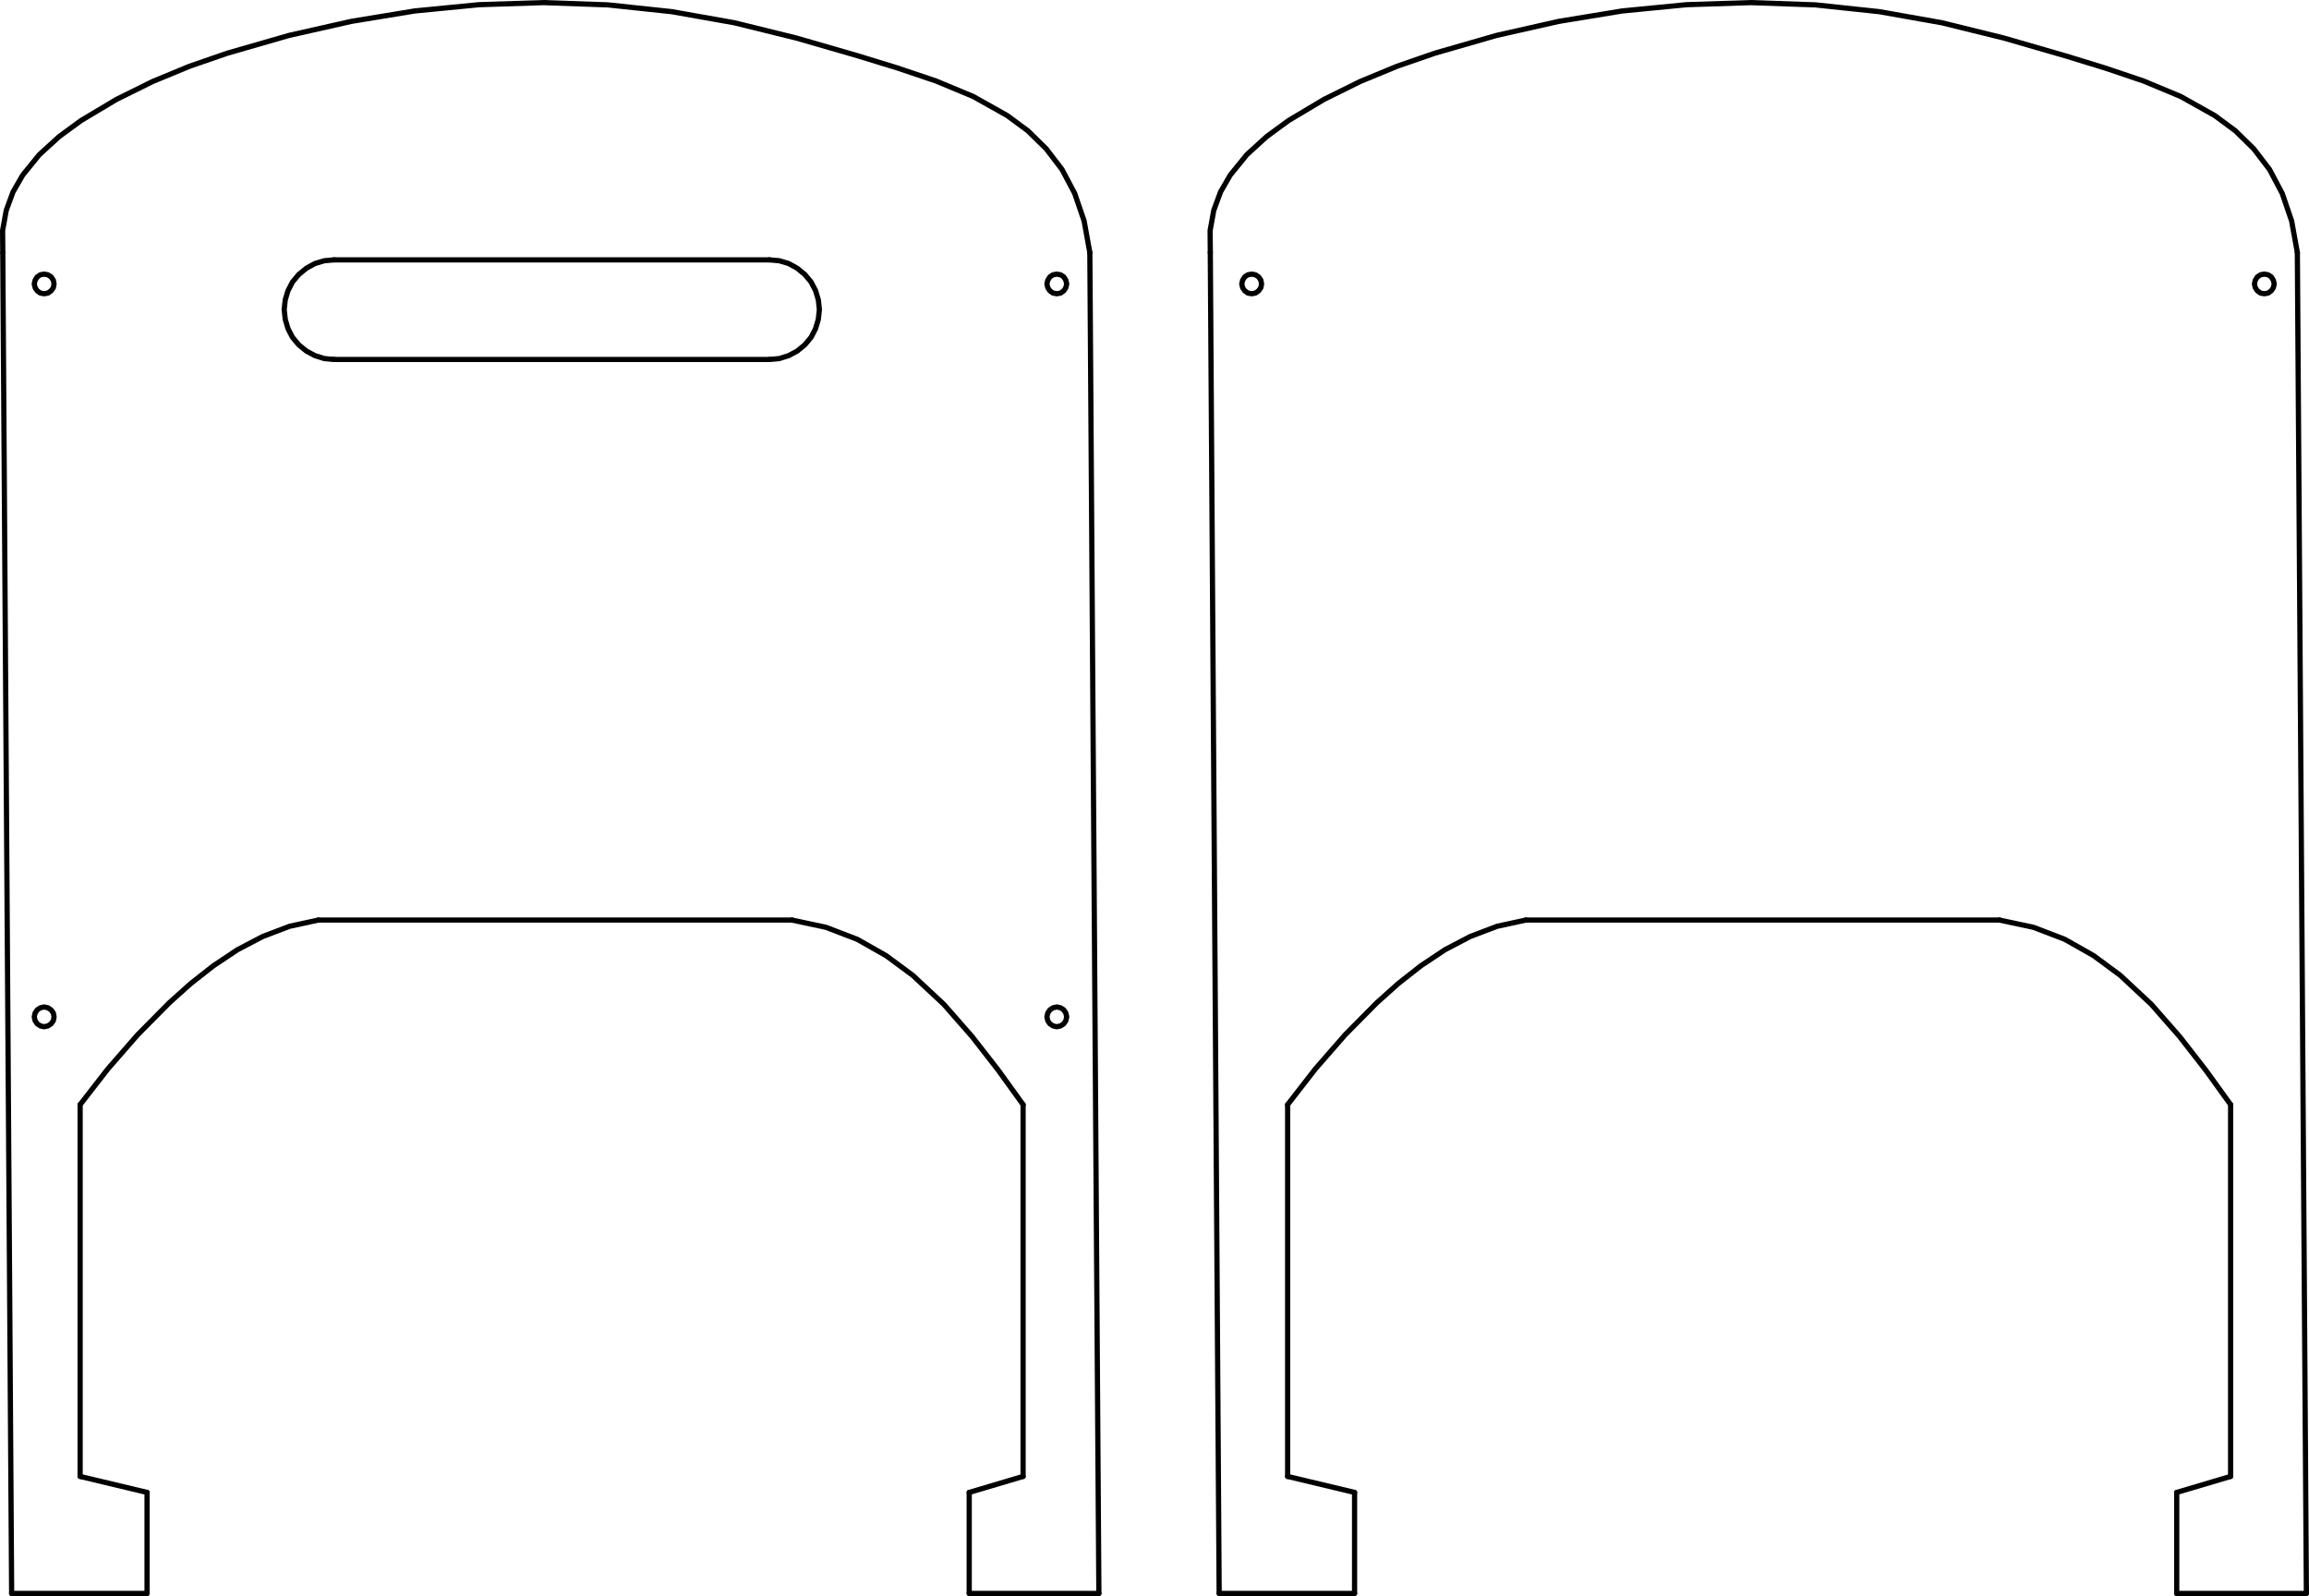 <svg xmlns="http://www.w3.org/2000/svg" viewBox="0 0 1328.4 918.2"><defs><style>.cls-1{fill:none;stroke:#000;stroke-linecap:round;stroke-linejoin:round;stroke-width:3px;}</style></defs><title>Float Pads V1</title><g id="Layer_1" data-name="Layer 1"><polyline class="cls-1" points="588.6 635.5 574.4 615.8 559.3 596.4 543 577.8 525.1 561.1 509.8 549.8 493.2 540.4 475.2 533.5 455.6 529.3"/><line class="cls-1" x1="588.6" y1="849.4" x2="588.6" y2="635.5"/><line class="cls-1" x1="46.1" y1="635.5" x2="46.1" y2="849.4"/><line class="cls-1" x1="46.1" y1="849.4" x2="84.6" y2="858.6"/><line class="cls-1" x1="557.6" y1="858.6" x2="588.6" y2="849.4"/><line class="cls-1" x1="84.6" y1="916.7" x2="6.7" y2="916.7"/><polyline class="cls-1" points="183.2 529.3 166.6 532.9 151.1 538.8 136.6 546.4 122.8 555.6 109.8 565.8 97.4 576.9 79.2 595.3 62.1 614.9 46.1 635.5"/><line class="cls-1" x1="455.6" y1="529.3" x2="183.2" y2="529.3"/><line class="cls-1" x1="557.6" y1="916.7" x2="557.6" y2="858.6"/><line class="cls-1" x1="84.6" y1="858.6" x2="84.6" y2="916.7"/><line class="cls-1" x1="632.2" y1="916.7" x2="557.6" y2="916.7"/><polyline class="cls-1" points="613.7 163.3 613.2 161.2 612 159.3 610.2 158.1 608 157.7 605.8 158.1 604 159.3 602.8 161.2 602.3 163.3 602.8 165.5 604 167.3 605.8 168.6 608 169 610.2 168.6 612 167.3 613.2 165.5 613.7 163.3"/><line class="cls-1" x1="632.2" y1="916.7" x2="627" y2="145.3"/><polyline class="cls-1" points="31.1 163.3 30.7 161.2 29.4 159.3 27.6 158.1 25.4 157.7 23.2 158.1 21.4 159.3 20.2 161.2 19.7 163.3 20.2 165.5 21.4 167.3 23.2 168.6 25.4 169 27.6 168.6 29.4 167.3 30.7 165.5 31.1 163.3"/><polyline class="cls-1" points="613.7 585 613.2 582.8 612 581 610.2 579.8 608 579.3 605.8 579.8 604 581 602.8 582.8 602.3 585 602.8 587.2 604 589 605.8 590.2 608 590.7 610.2 590.2 612 589 613.2 587.2 613.7 585"/><line class="cls-1" x1="1.6" y1="145.3" x2="6.7" y2="916.7"/><polyline class="cls-1" points="31.1 585 30.7 582.8 29.4 581 27.6 579.8 25.4 579.3 23.2 579.8 21.4 581 20.2 582.8 19.7 585 20.2 587.2 21.4 589 23.2 590.2 25.4 590.7 27.6 590.2 29.4 589 30.7 587.2 31.1 585"/><line class="cls-1" x1="192.2" y1="206.8" x2="442.7" y2="206.8"/><polyline class="cls-1" points="192.2 149.5 186.6 150 181.2 151.6 176.3 154.3 171.9 157.9 168.3 162.2 165.7 167.2 164.1 172.5 163.5 178.1 164.1 183.7 165.7 189.1 168.3 194.1 171.9 198.4 176.3 202 181.2 204.6 186.6 206.3 192.2 206.8"/><line class="cls-1" x1="442.7" y1="149.5" x2="192.2" y2="149.5"/><polyline class="cls-1" points="442.7 206.8 448.3 206.3 453.7 204.6 458.6 202 463 198.4 466.6 194.1 469.2 189.1 470.8 183.7 471.4 178.1 470.8 172.5 469.2 167.2 466.6 162.2 463 157.9 458.6 154.3 453.7 151.6 448.3 150 442.7 149.5"/><polyline class="cls-1" points="627 145.3 623.7 127.1 618.3 111.3 611 97.5 601.9 85.6 591.4 75.3 579.5 66.5 559.9 55.5 538.5 46.6 516.3 39.1 493.8 32.2 458.2 21.9 422.5 13.1 386.4 6.7 349.7 2.8 312.6 1.5 275.5 2.7 238.6 6.3 202.1 12.3 166.2 20.4 130.8 30.6 109.1 38.1 87.8 46.9 67 57.2 46.7 69.3 34 78.6 22.6 89 13.1 100.7 7.5 110.4 3.6 121 1.5 132.6 1.6 145.3"/></g><g id="Layer_2" data-name="Layer 2"><polyline class="cls-1" points="1283.3 635.5 1269.1 615.8 1254 596.4 1237.7 577.8 1219.8 561.1 1204.5 549.8 1187.9 540.4 1169.9 533.5 1150.3 529.3"/><line class="cls-1" x1="1283.3" y1="849.4" x2="1283.3" y2="635.5"/><line class="cls-1" x1="740.8" y1="635.5" x2="740.8" y2="849.4"/><line class="cls-1" x1="740.8" y1="849.4" x2="779.3" y2="858.6"/><line class="cls-1" x1="1252.3" y1="858.6" x2="1283.3" y2="849.4"/><line class="cls-1" x1="779.3" y1="916.7" x2="701.4" y2="916.7"/><polyline class="cls-1" points="877.9 529.3 861.3 532.9 845.8 538.8 831.3 546.4 817.5 555.6 804.5 565.8 792.1 576.9 773.9 595.3 756.8 614.9 740.8 635.5"/><line class="cls-1" x1="1150.3" y1="529.3" x2="877.9" y2="529.3"/><line class="cls-1" x1="1252.3" y1="916.7" x2="1252.3" y2="858.6"/><line class="cls-1" x1="779.3" y1="858.6" x2="779.3" y2="916.7"/><line class="cls-1" x1="1326.9" y1="916.7" x2="1252.3" y2="916.7"/><polyline class="cls-1" points="1308.4 163.3 1307.9 161.2 1306.7 159.3 1304.9 158.1 1302.7 157.7 1300.5 158.1 1298.7 159.3 1297.5 161.2 1297 163.3 1297.5 165.5 1298.7 167.3 1300.5 168.6 1302.7 169 1304.9 168.6 1306.7 167.3 1307.9 165.5 1308.4 163.3"/><line class="cls-1" x1="1326.9" y1="916.7" x2="1321.7" y2="145.3"/><polyline class="cls-1" points="725.8 163.3 725.4 161.2 724.1 159.3 722.3 158.1 720.1 157.7 717.9 158.1 716.1 159.3 714.9 161.2 714.4 163.3 714.9 165.5 716.1 167.3 717.9 168.6 720.1 169 722.3 168.6 724.1 167.3 725.4 165.5 725.8 163.3"/><line class="cls-1" x1="696.3" y1="145.3" x2="701.4" y2="916.7"/><polyline class="cls-1" points="1321.7 145.3 1318.4 127.1 1313 111.3 1305.7 97.5 1296.6 85.6 1286.1 75.3 1274.2 66.5 1254.6 55.5 1233.2 46.6 1211 39.1 1188.5 32.2 1152.9 21.9 1117.2 13.1 1081.1 6.7 1044.4 2.8 1007.3 1.5 970.2 2.7 933.3 6.3 896.8 12.3 860.9 20.4 825.5 30.6 803.8 38.1 782.5 46.9 761.7 57.2 741.4 69.3 728.7 78.6 717.3 89 707.8 100.7 702.2 110.4 698.3 121 696.2 132.6 696.3 145.3"/></g></svg>